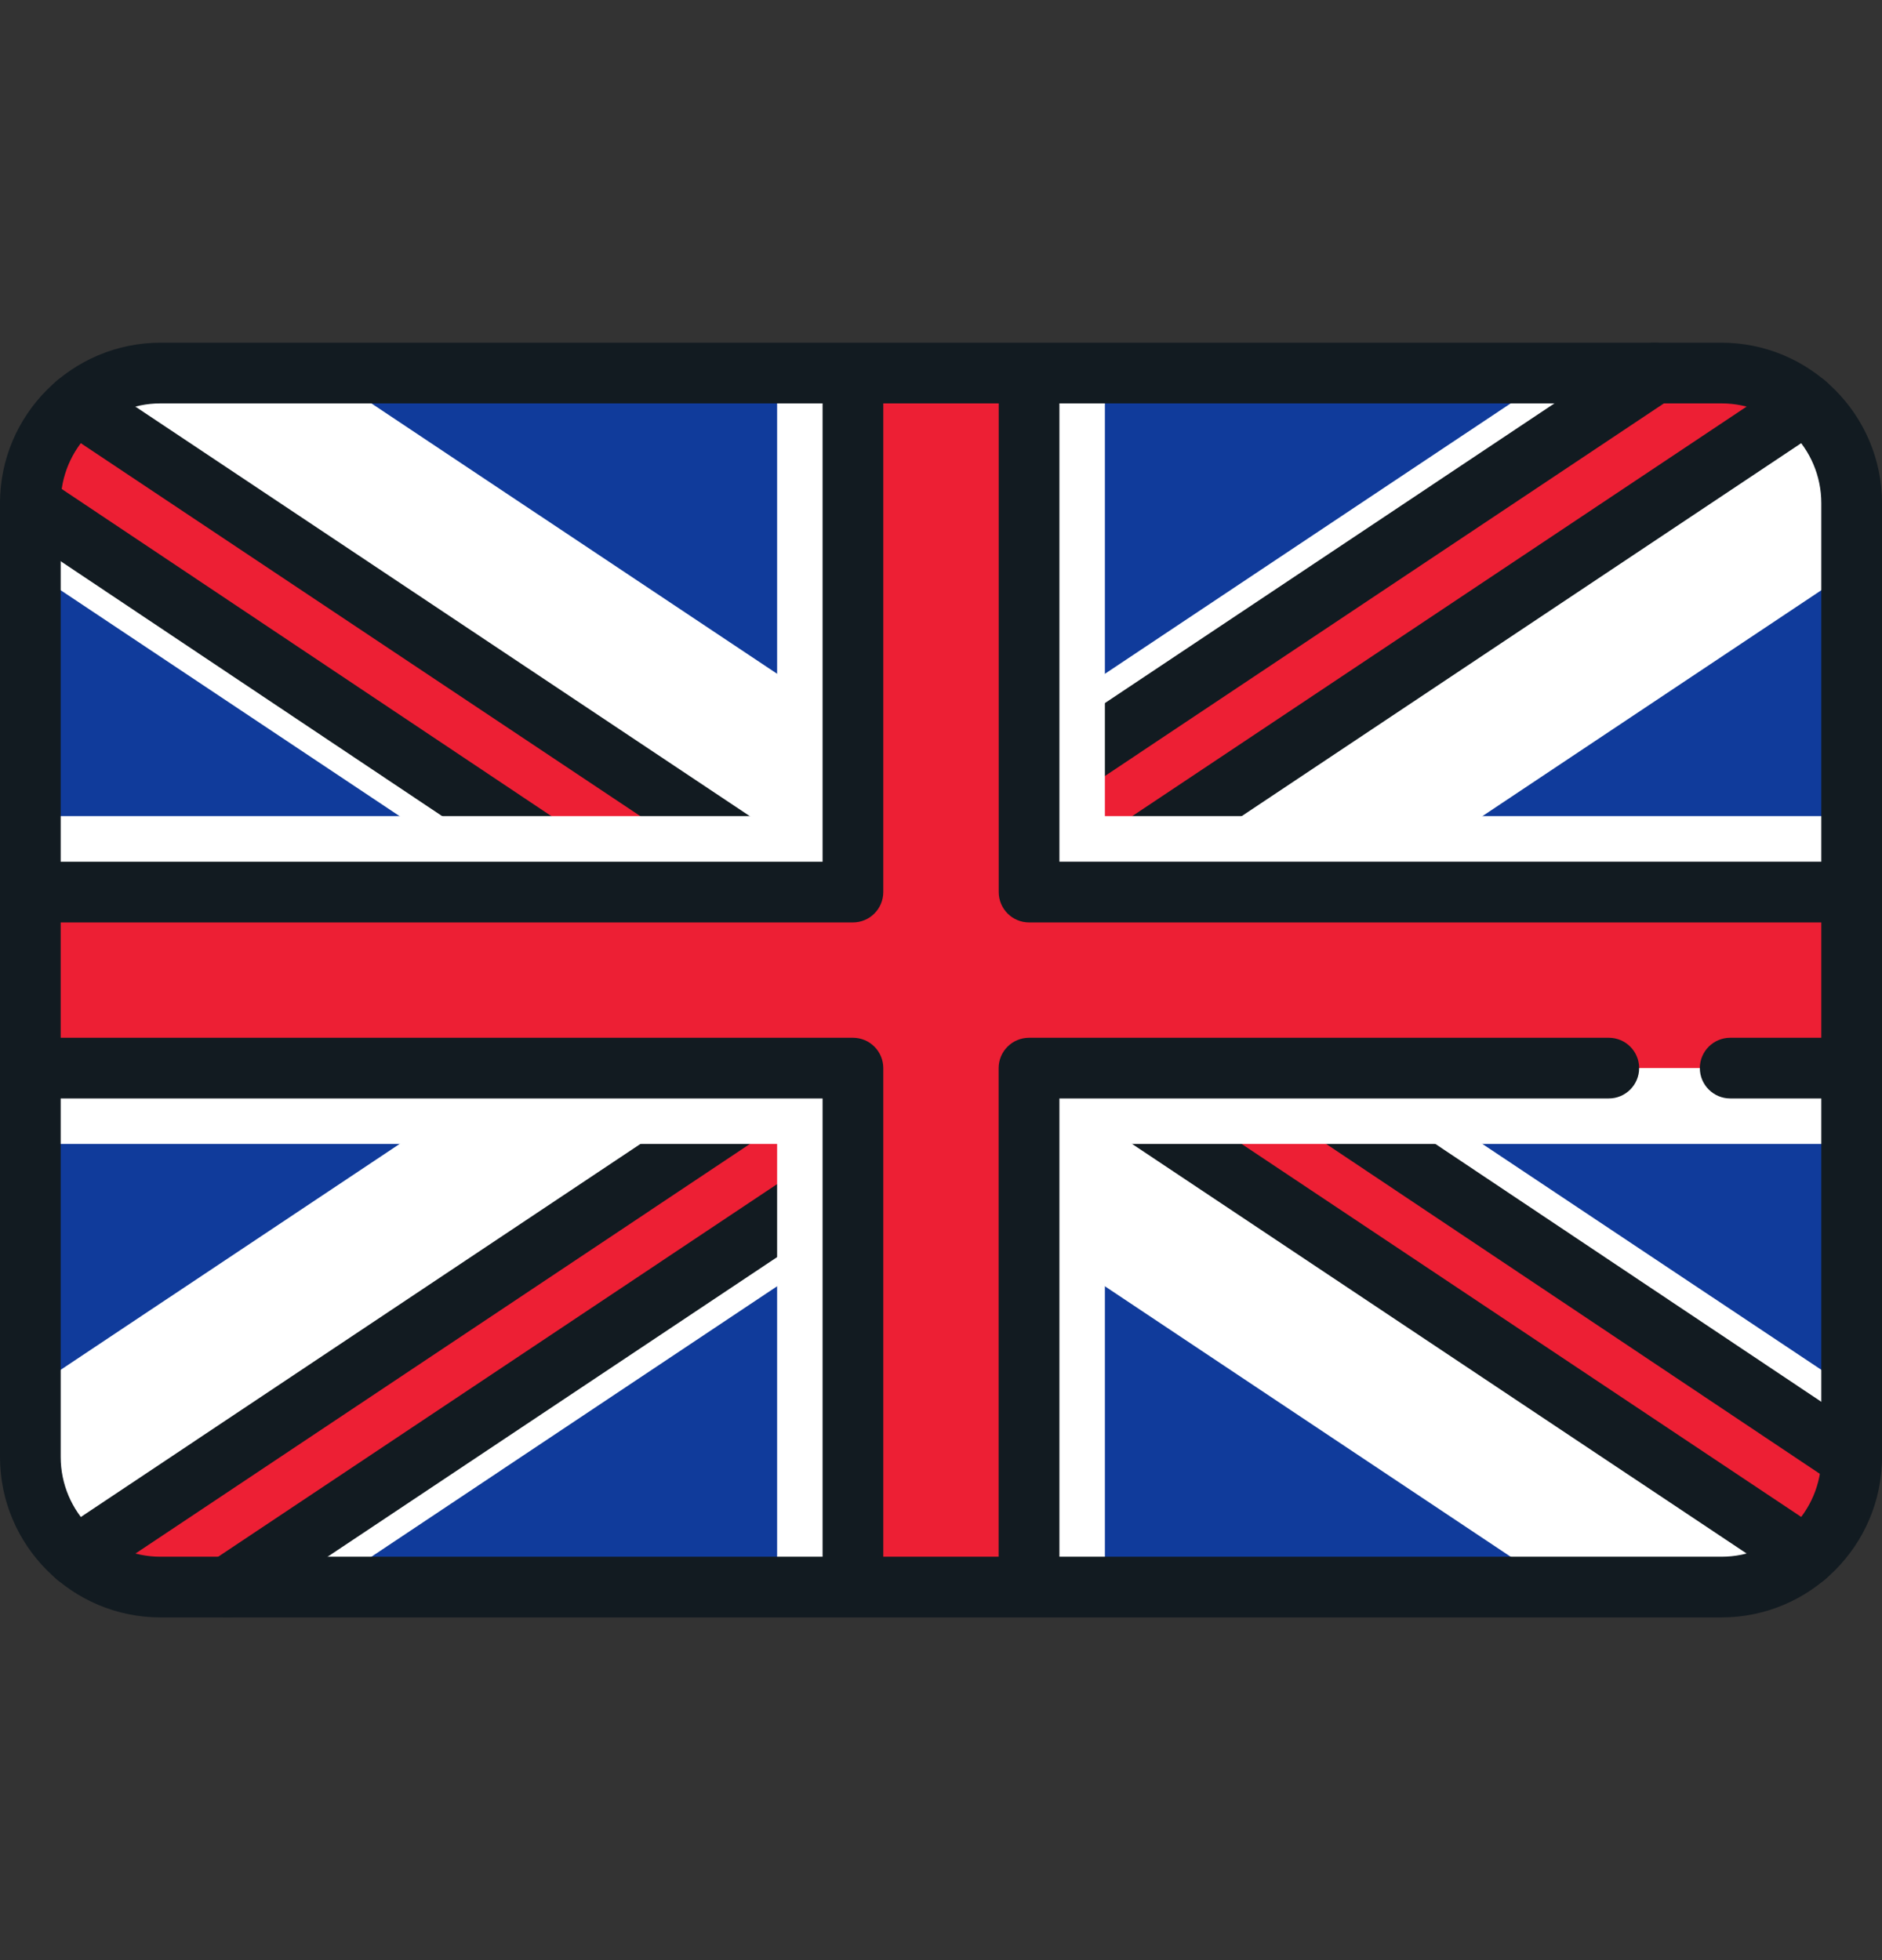 <svg width="24" height="25" viewBox="0 0 24 25" fill="none" xmlns="http://www.w3.org/2000/svg">
<rect x="0" y="0" width="24" height="25" fill="#333333" stroke="none"/>
<g clip-path="url(#clip0)">
<path d="M21.987 20.242H2.013C1.115 20.242 0.387 19.514 0.387 18.616V6.384C0.387 5.486 1.115 4.758 2.013 4.758H21.987C22.885 4.758 23.613 5.486 23.613 6.384V18.616C23.613 19.514 22.885 20.242 21.987 20.242Z" fill="#103B9B"/>
<path d="M21.936 4.758H19.845L12 9.987L4.156 4.758H1.841C1.038 4.758 0.387 5.409 0.387 6.212V7.27L8.232 12.5L0.387 17.729V18.616C0.387 19.514 1.115 20.242 2.013 20.242H4.156L12 15.012L19.845 20.242H22.039C22.908 20.242 23.613 19.537 23.613 18.667V17.729L15.768 12.5L23.613 7.27V6.435C23.613 5.509 22.862 4.758 21.936 4.758Z" fill="white"/>
<path d="M0.976 19.85C1.265 20.094 1.639 20.242 2.047 20.242H2.899L13.256 13.338L23.024 19.85L23.612 18.604C23.612 18.604 23.612 18.603 23.612 18.603L13.241 11.672L23.024 5.151C22.735 4.906 22.361 4.758 21.953 4.758H21.1L10.744 11.663L0.976 5.151C0.616 5.455 0.387 5.91 0.387 6.419V6.434L10.73 13.347L0.976 19.85Z" fill="#ED1F34"/>
<path d="M10.745 12.05C10.67 12.05 10.595 12.028 10.53 11.985L0.761 5.473C0.583 5.354 0.535 5.114 0.654 4.936C0.772 4.758 1.013 4.71 1.191 4.829L10.745 11.198L20.886 4.436C21.064 4.318 21.304 4.366 21.423 4.543C21.541 4.721 21.493 4.962 21.316 5.08L10.959 11.985C10.894 12.028 10.819 12.05 10.745 12.05Z" fill="#121B21"/>
<path d="M23.613 18.99C23.539 18.99 23.464 18.969 23.398 18.925L13.027 11.994C12.919 11.922 12.854 11.802 12.854 11.672C12.854 11.543 12.919 11.422 13.027 11.35L22.809 4.829C22.987 4.71 23.228 4.758 23.346 4.936C23.465 5.114 23.417 5.354 23.239 5.473L13.939 11.673L23.828 18.281C24.006 18.4 24.053 18.64 23.935 18.818C23.86 18.93 23.738 18.99 23.613 18.99Z" fill="#121B21"/>
<path d="M2.9 20.629C2.775 20.629 2.652 20.568 2.577 20.456C2.459 20.279 2.507 20.038 2.685 19.92L13.041 13.015C13.171 12.928 13.341 12.928 13.471 13.015L23.239 19.527C23.417 19.646 23.465 19.886 23.346 20.064C23.228 20.242 22.987 20.29 22.809 20.171L13.256 13.803L3.114 20.564C3.048 20.608 2.973 20.629 2.9 20.629Z" fill="#121B21"/>
<path d="M0.976 20.237C0.851 20.237 0.728 20.176 0.654 20.064C0.535 19.887 0.583 19.646 0.761 19.528L10.033 13.346L0.172 6.756C-0.006 6.638 -0.054 6.397 0.065 6.219C0.184 6.042 0.424 5.994 0.602 6.113L10.946 13.025C11.053 13.097 11.118 13.218 11.118 13.347C11.118 13.476 11.053 13.597 10.945 13.669L1.191 20.172C1.125 20.216 1.05 20.237 0.976 20.237Z" fill="#121B21"/>
<path d="M23.613 10.409H14.09V4.758H9.91V10.409H0.387V14.59H9.91V20.242H14.09V14.59H23.613V10.409Z" fill="white"/>
<path d="M23.613 11.377H13.123V4.758H10.877V11.377H0.387V13.622H10.877V20.242H13.123V13.622H23.613V11.377Z" fill="#ED1F34"/>
<path d="M21.953 4.371H2.047C0.918 4.371 0 5.289 0 6.418V18.582C0 19.711 0.918 20.629 2.047 20.629H21.953C23.081 20.629 24 19.711 24 18.582V6.418C24 5.289 23.081 4.371 21.953 4.371ZM23.226 6.418V10.99H13.51V5.145H21.953C22.655 5.145 23.226 5.716 23.226 6.418ZM2.047 5.145H10.49V10.991H0.774V6.418C0.774 5.716 1.345 5.145 2.047 5.145ZM0.774 18.582V14.01H10.49V19.855H2.047C1.345 19.855 0.774 19.284 0.774 18.582ZM21.953 19.855H13.51V14.01H20.516C20.73 14.01 20.903 13.836 20.903 13.623C20.903 13.409 20.73 13.236 20.516 13.236H13.123C12.909 13.236 12.735 13.409 12.735 13.623V19.855H11.264V13.623C11.264 13.409 11.091 13.236 10.877 13.236H0.774V11.765H10.877C11.091 11.765 11.264 11.591 11.264 11.377V5.145H12.736V11.377C12.736 11.591 12.909 11.765 13.123 11.765H23.226V13.236H22.064C21.851 13.236 21.677 13.409 21.677 13.623C21.677 13.836 21.851 14.01 22.064 14.01H23.226V18.582C23.226 19.284 22.655 19.855 21.953 19.855Z" fill="#121B21"/>
</g>
<defs>
<clipPath id="clip0">
<rect width="24" height="24" fill="white" transform="translate(0 0.5)"/>
</clipPath>
</defs>
</svg>
